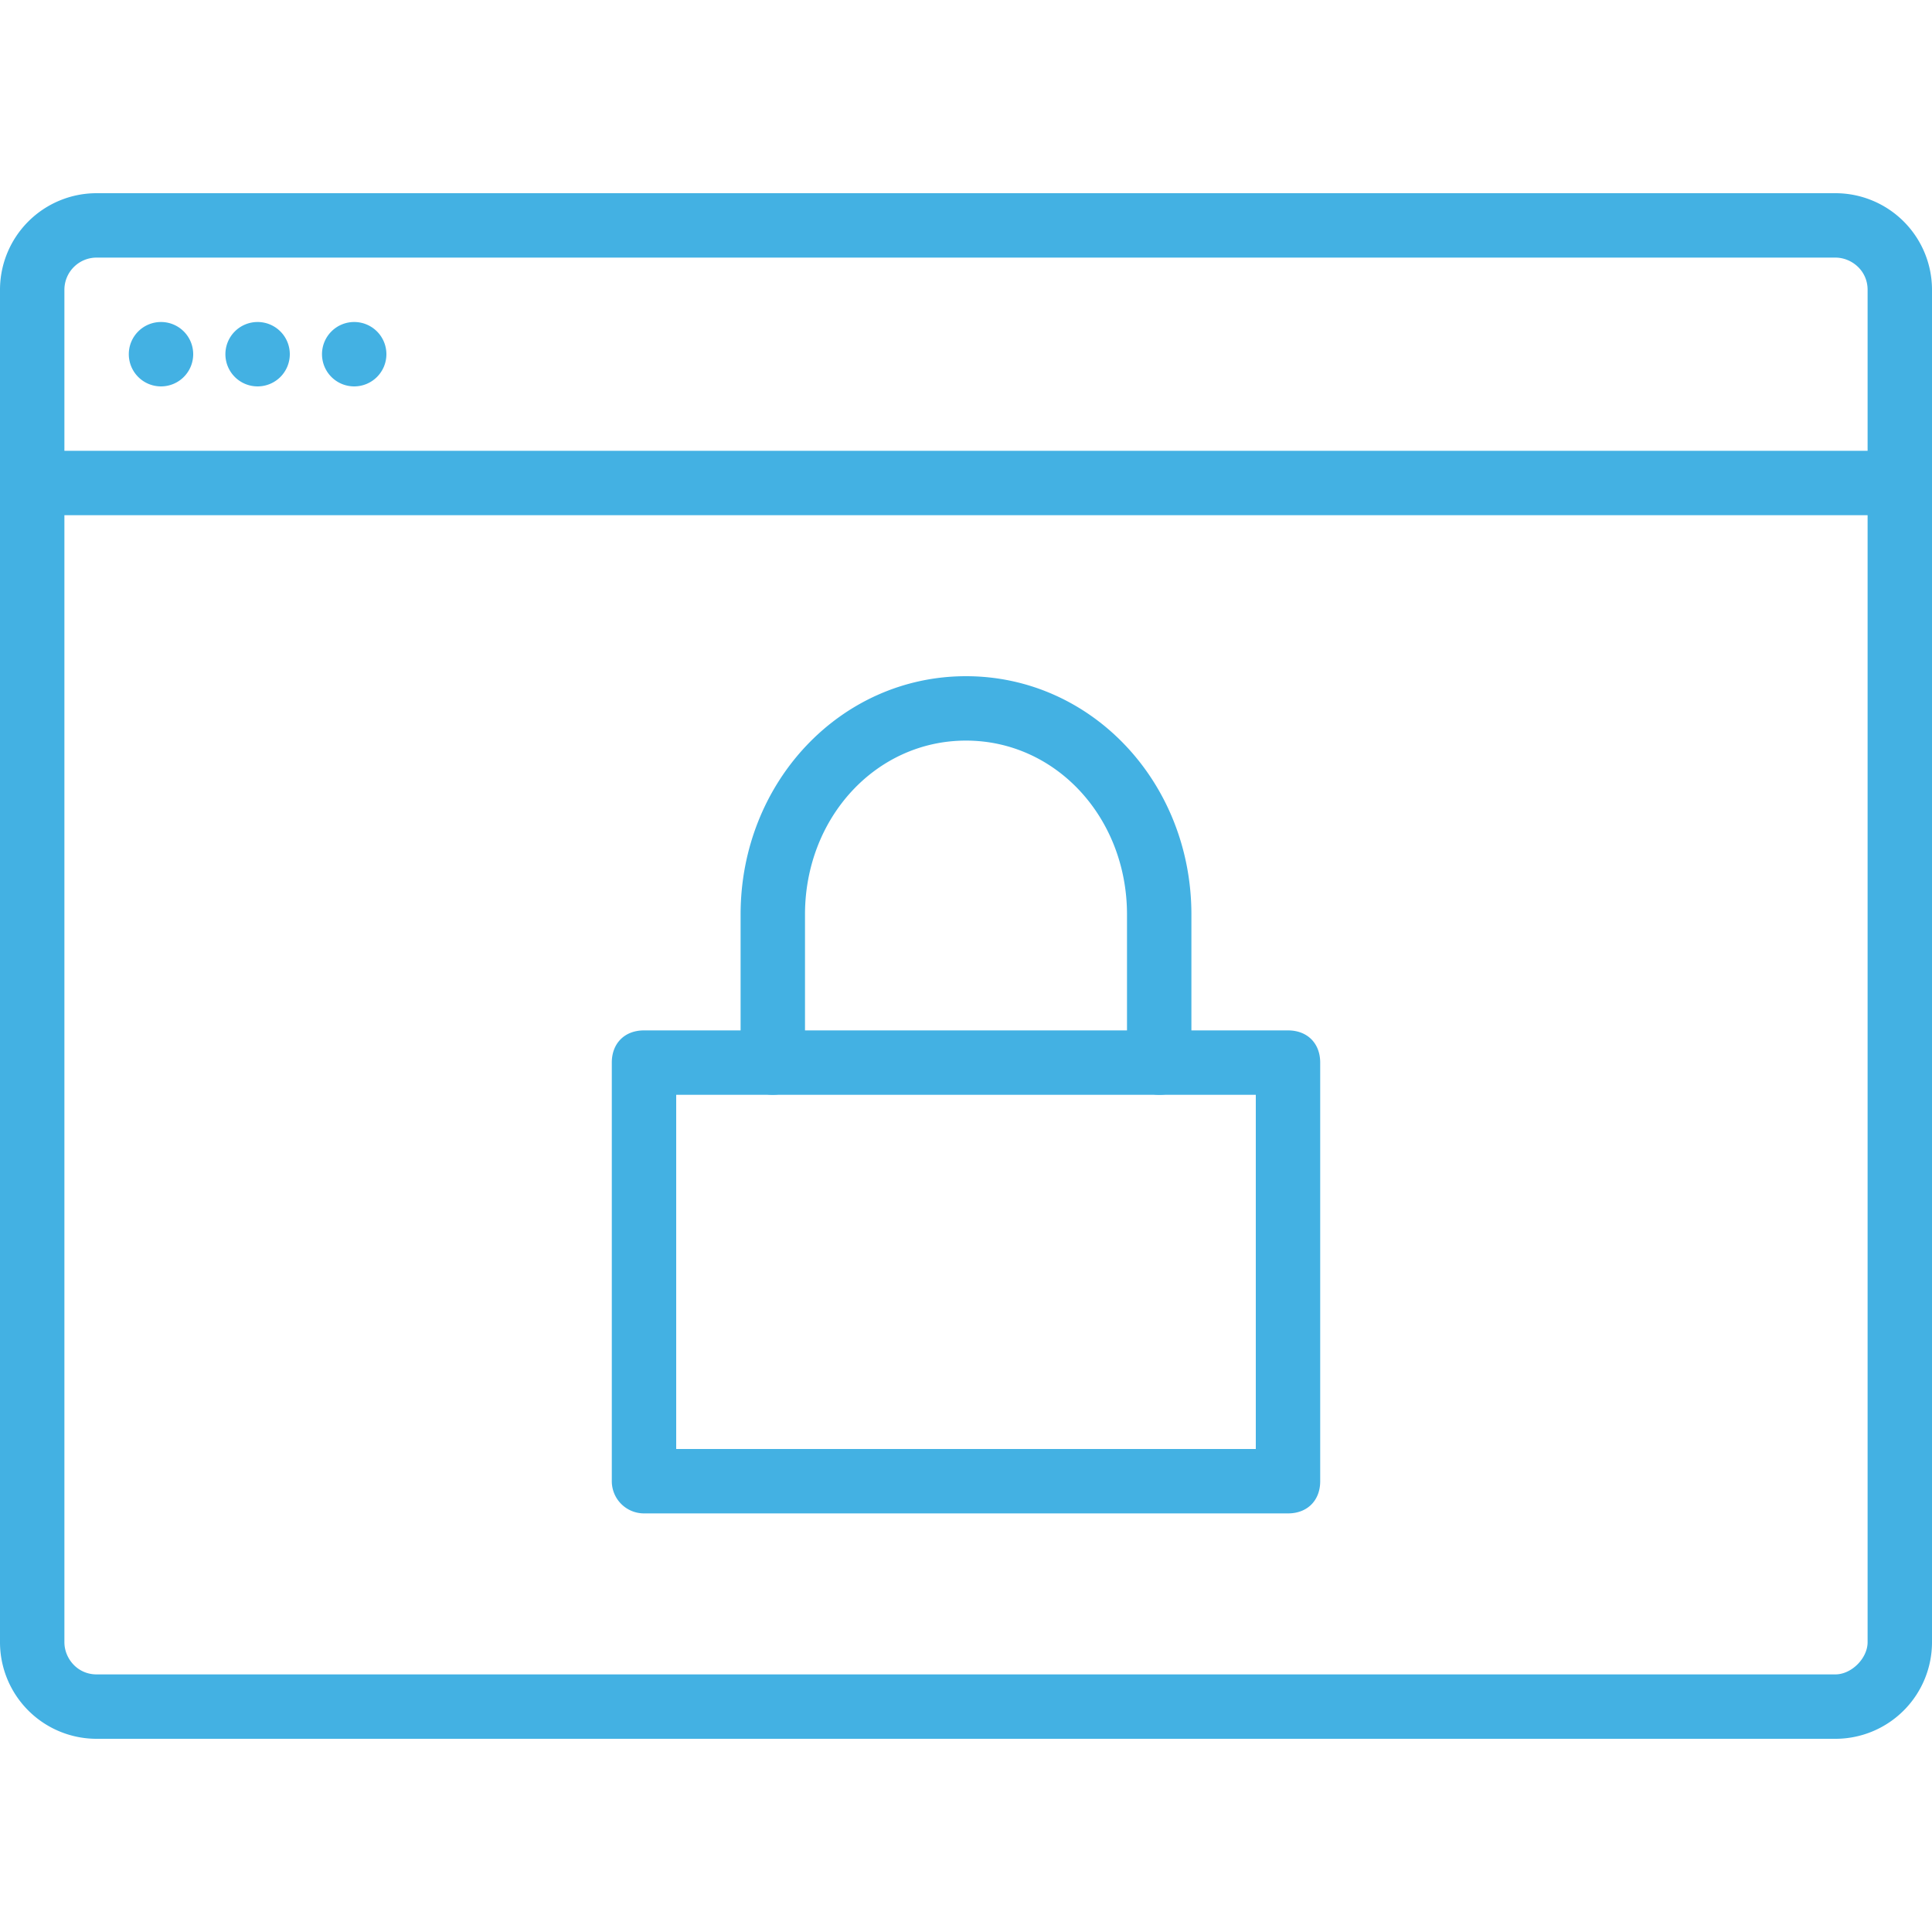 <svg xmlns="http://www.w3.org/2000/svg" viewBox="0 0 60 60" fill="#43B1E3">
  <path d="M57 54H3a3 3 0 01-3-3V9a3 3 0 013-3h54a3 3 0 013 3v42a3 3 0 01-3 3zM3 8a1 1 0 00-1 1v42c0 .5.4 1 1 1h54c.5 0 1-.5 1-1V9c0-.6-.5-1-1-1H3z"/>
  <path d="M59 16H1a1 1 0 110-2h58a1 1 0 110 2M40 47H20a1 1 0 01-1-1V33c0-.6.4-1 1-1h20c.6 0 1 .4 1 1v13c0 .6-.4 1-1 1zm-19-2h18V34H21v11z"/>
  <path d="M36 34a1 1 0 01-1-1v-4.6c0-3-2.2-5.4-5-5.4s-5 2.4-5 5.4V33a1 1 0 11-2 0v-4.6c0-4.1 3.1-7.4 7-7.4s7 3.3 7 7.4V33c0 .6-.4 1-1 1M5 12a1 1 0 01-1-1 1 1 0 111 1M8 12a1 1 0 01-1-1 1 1 0 111 1M11 12a1 1 0 01-1-1 1 1 0 111 1"/>
</svg>
